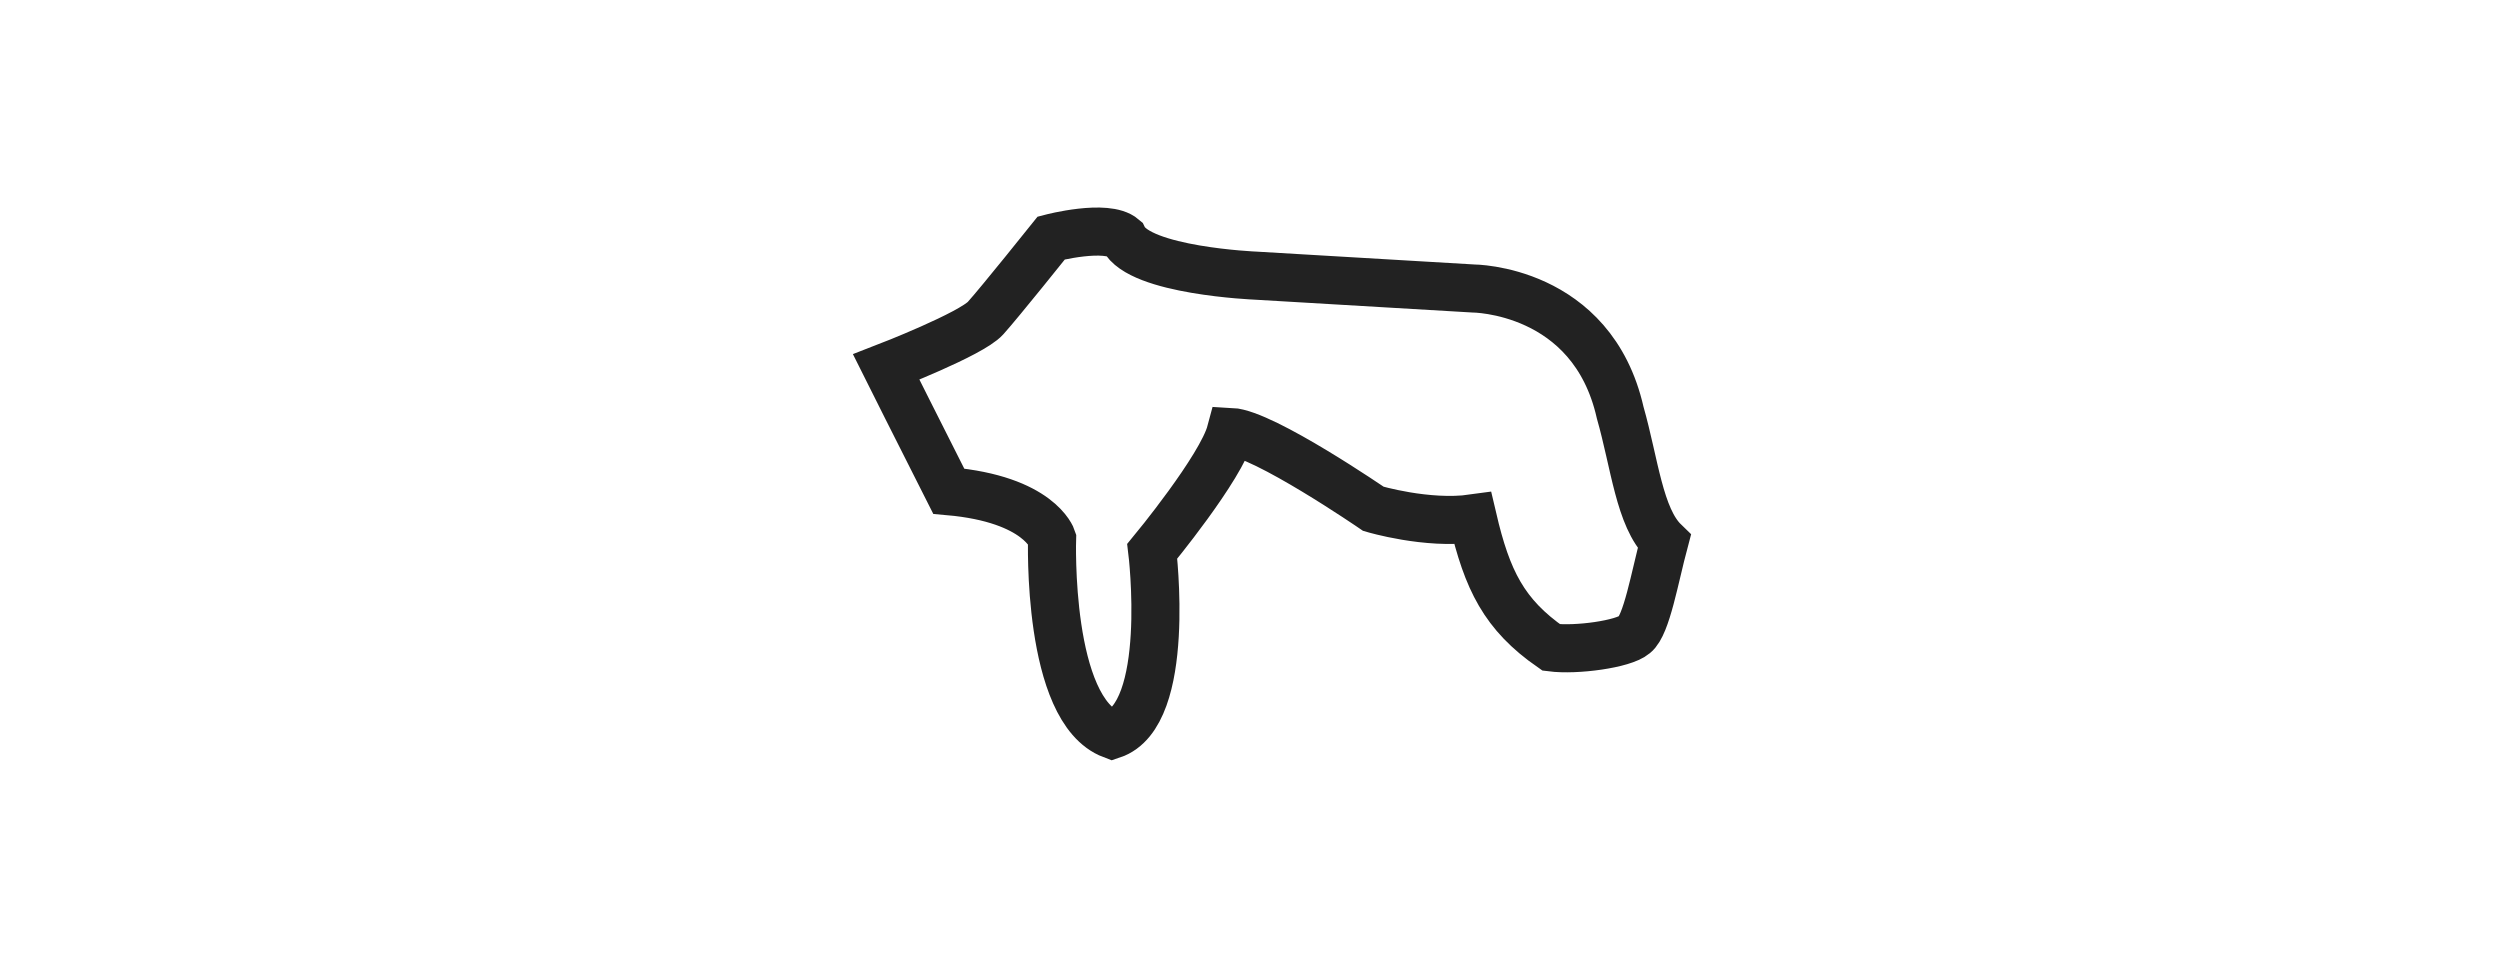 <?xml version="1.0" encoding="utf-8"?>
<!-- Generator: Adobe Illustrator 19.0.0, SVG Export Plug-In . SVG Version: 6.00 Build 0)  -->
<svg version="1.1" id="Layer_4" xmlns="http://www.w3.org/2000/svg" xmlns:xlink="http://www.w3.org/1999/xlink" x="0px" y="0px"
	 viewBox="-149 337 312 120" style="enable-background:new -149 337 312 120;" xml:space="preserve">
<style type="text/css">
	.st0{fill:none;stroke:#222222;stroke-width:6;stroke-miterlimit:10;}
</style>
<path id="XMLID_238_" class="st0" d="M7.7,371.4c0,0-14.5-0.6-16.5-4.7c-2.1-1.8-9,0-9,0s-6.4,8-8.2,10s-12.4,6.1-12.4,6.1
	s4.3,8.6,7.8,15.5c11.3,1,12.9,5.9,12.9,5.9s-0.7,21.4,7.5,24.5c7.5-2.5,5-22.9,5-22.9s8.6-10.4,9.8-14.9c4.1,0.2,17.8,9.6,17.8,9.6
	s6.7,2,12.4,1.2c1.8,7.7,3.9,12,9.8,16.1c3.1,0.4,9-0.4,10.4-1.6c1.5-1.2,2.5-7.1,3.7-11.6c-3.1-3-3.7-9.8-5.5-16.1
	C49.7,373,34.8,373,34.8,373L7.7,371.4z"/>
</svg>
